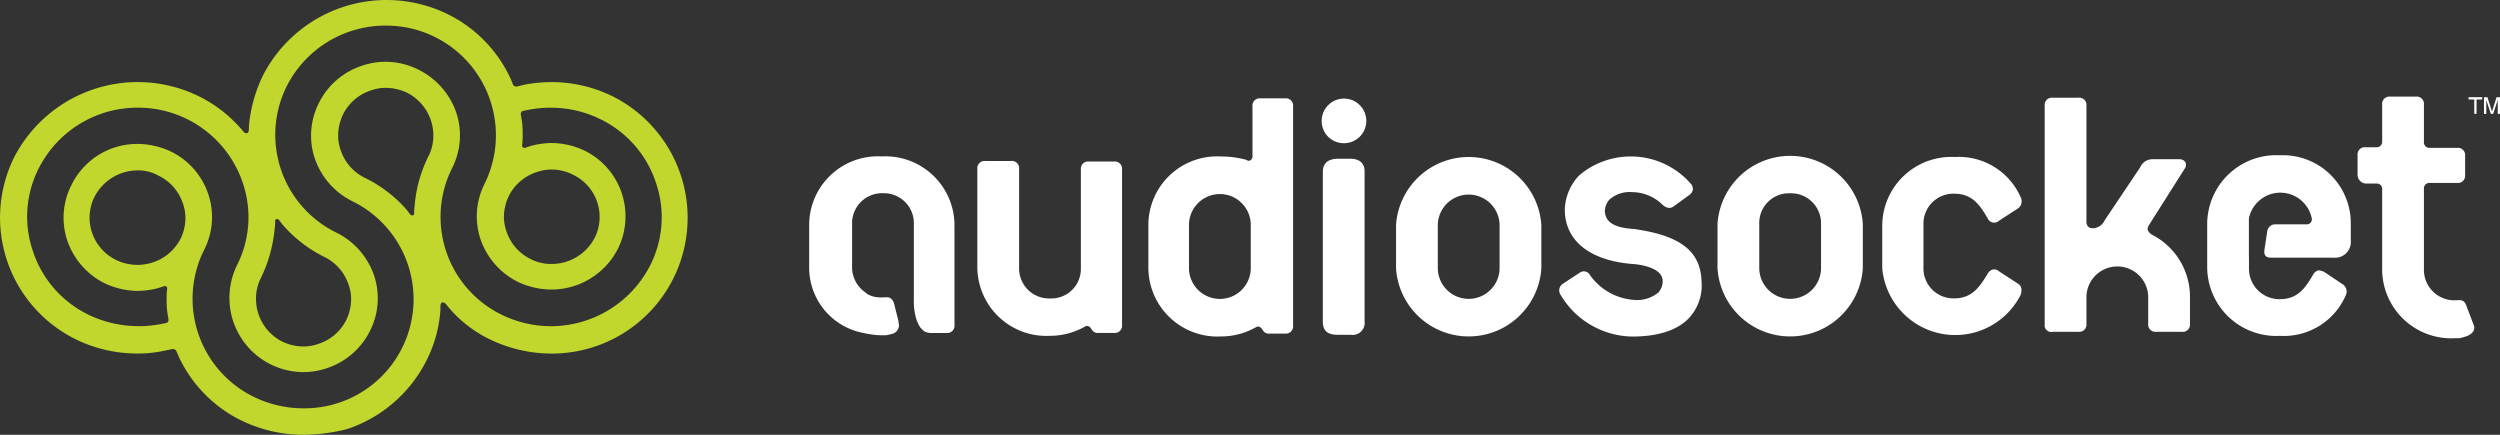 <?xml version="1.0" encoding="UTF-8" standalone="no"?>
<svg xmlns="http://www.w3.org/2000/svg" width="207" height="36" viewBox="0 0 207 36">
  <rect x="0" y="0" width="207" height="36" fill="#333333" stroke="none"/>
  <g id="Group_807" data-name="Group 807" transform="translate(-135 -36)">
    <g id="Group_1" data-name="Group 1" transform="translate(894 -934.5)">
      <path id="Path_184" data-name="Path 184" d="M37.972,115.7v-8.19a.6.6,0,0,1,.663-.667h2.084a.6.6,0,0,1,.663.667v12.857a.6.6,0,0,1-.663.667H39.393a.543.543,0,0,1-.521-.286c-.142-.238-.332-.381-.568-.238a5.833,5.833,0,0,1-2.889.762,5.718,5.718,0,0,1-6.015-5.619v-8.19a.6.6,0,0,1,.663-.667h2.131a.6.6,0,0,1,.663.667v8.19a2.481,2.481,0,0,0,2.558,2.524,2.446,2.446,0,0,0,2.558-2.476" transform="translate(-707.476 877.033)" fill="#fff"/>
      <path id="Path_185" data-name="Path 185" d="M67.778,101a.372.372,0,0,0,.142-.333v-4.1a.6.6,0,0,1,.663-.667h2.037a.6.6,0,0,1,.663.667V114.71a.6.6,0,0,1-.663.667H69.293a.543.543,0,0,1-.521-.286c-.142-.238-.332-.381-.568-.238a5.833,5.833,0,0,1-2.889.762A5.718,5.718,0,0,1,59.3,110v-3.667a5.69,5.69,0,0,1,6.015-5.619,7.944,7.944,0,0,1,2.131.286.228.228,0,0,0,.332,0m-5.115,5.333V110a2.558,2.558,0,0,0,5.115,0v-3.667a2.558,2.558,0,0,0-5.115,0Z" transform="translate(-723.215 882.743)" fill="#fff"/>
      <path id="Path_186" data-name="Path 186" d="M89.6,97.757a1.847,1.847,0,1,1,1.847,1.857A1.825,1.825,0,0,1,89.6,97.757" transform="translate(-739.164 882.743)" fill="#fff"/>
      <path id="Path_187" data-name="Path 187" d="M89.8,119.876V107.5c0-.9.663-1.1,1.279-1.1h.995c.663,0,1.184.286,1.184,1.048v12.429a.993.993,0,0,1-1.137,1.1H91.031c-.663,0-1.231-.19-1.231-1.1" transform="translate(-739.27 877.243)" fill="#fff"/>
      <path id="Path_188" data-name="Path 188" d="M102.6,115.338v-3.619a6.029,6.029,0,0,1,12.03,0v3.619a6.029,6.029,0,0,1-12.03,0m3.457-3.619v3.619a2.558,2.558,0,0,0,5.115,0v-3.619a2.558,2.558,0,0,0-5.115,0Z" transform="translate(-746.007 877.4)" fill="#fff"/>
      <path id="Path_189" data-name="Path 189" d="M139.353,117.238a1.346,1.346,0,0,0,.332-1c-.095-1.19-2.415-1.333-2.51-1.333-3.5-.286-5.541-1.9-5.589-4.429a4.291,4.291,0,0,1,1.184-2.9,6.6,6.6,0,0,1,9.235.667.684.684,0,0,1,.189.476.659.659,0,0,1-.237.429l-1.373,1c-.284.19-.568.143-.9-.143a3.623,3.623,0,0,0-2.51-1.048,2.531,2.531,0,0,0-1.894.619,1.517,1.517,0,0,0-.379.952c.047,1.19,1.326,1.381,2.273,1.476h.095c3.836.524,5.541,1.81,5.636,4.286a3.986,3.986,0,0,1-1.042,3.1c-.947,1-2.558,1.524-4.689,1.524a7.014,7.014,0,0,1-5.92-3.429.654.654,0,0,1,.189-.952l1.373-.9a.571.571,0,0,1,.853.19,4.877,4.877,0,0,0,3.552,2.048,2.787,2.787,0,0,0,2.131-.619" transform="translate(-761.021 877.452)" fill="#fff"/>
      <path id="Path_190" data-name="Path 190" d="M158.8,115.233v-3.714a6.029,6.029,0,0,1,12.03,0v3.714a6.029,6.029,0,0,1-12.03,0m3.457-3.714v3.714a2.558,2.558,0,0,0,5.115,0v-3.714A2.481,2.481,0,0,0,164.815,109,2.453,2.453,0,0,0,162.257,111.519Z" transform="translate(-775.59 877.505)" fill="#fff"/>
      <path id="Path_191" data-name="Path 191" d="M187.6,115.338v-3.619a5.718,5.718,0,0,1,6.015-5.619,5.59,5.59,0,0,1,5.447,3.333.726.726,0,0,1-.189.9l-1.61,1.048a.581.581,0,0,1-.9-.143c-.616-1.048-1.231-2.1-2.794-2.1a2.481,2.481,0,0,0-2.557,2.524v3.619a2.481,2.481,0,0,0,2.557,2.524c1.563,0,2.179-1.1,2.794-2.1a.737.737,0,0,1,.379-.286.562.562,0,0,1,.521.143l1.61,1.048c.426.286.189.857.189.9a6.069,6.069,0,0,1-11.461-2.19" transform="translate(-790.75 877.4)" fill="#fff"/>
      <path id="Path_192" data-name="Path 192" d="M216,114.562v-18.1a.6.6,0,0,1,.663-.667h2.131a.6.6,0,0,1,.663.667v9.571c0,.476.284.571.521.571a1.119,1.119,0,0,0,.995-.667l2.936-4.381a1.105,1.105,0,0,1,1.042-.667h2.179a.61.61,0,0,1,.521.238.531.531,0,0,1-.047.524l-2.984,4.714a.643.643,0,0,0-.095.381.909.909,0,0,0,.426.429,5.755,5.755,0,0,1,3.078,5.1v2.238a.6.6,0,0,1-.663.667h-2.131a.6.6,0,0,1-.663-.667v-2.238a2.558,2.558,0,0,0-5.115,0v2.238a.6.6,0,0,1-.663.667h-2.131a.549.549,0,0,1-.663-.619" transform="translate(-805.7 882.795)" fill="#fff"/>
      <path id="Path_193" data-name="Path 193" d="M270.7,102.029v-1.571a.6.6,0,0,1,.663-.667h.9a.449.449,0,0,0,.474-.476V96.267a.6.6,0,0,1,.663-.667h2.131a.6.6,0,0,1,.663.667v3.1a.449.449,0,0,0,.474.476h2.273a.6.6,0,0,1,.663.667v1.571a.6.6,0,0,1-.663.667h-2.273a.449.449,0,0,0-.474.476v6.714a2.522,2.522,0,0,0,2.368,2.524h.332c.474-.048.663.048.805.429l.616,1.619a.52.52,0,0,1,.047.238c0,.381-.379.571-.568.667a6.01,6.01,0,0,1-.663.19h-.379a5.718,5.718,0,0,1-6.015-5.619v-6.714a.449.449,0,0,0-.474-.476h-.9a.73.73,0,0,1-.663-.762" transform="translate(-834.493 882.9)" fill="#fff"/>
      <path id="Path_194" data-name="Path 194" d="M12.03,112.1v-.476A5.718,5.718,0,0,0,6.015,106,5.689,5.689,0,0,0,0,111.619v3.571a5.5,5.5,0,0,0,4.5,5.429h0a7.283,7.283,0,0,0,1.468.19h.379a6.153,6.153,0,0,0,.616-.143A.749.749,0,0,0,7.436,120c0-.1-.047-.286-.047-.381L7.009,118.1c-.189-.381-.332-.476-.805-.429H5.873a2.192,2.192,0,0,1-.995-.238c-.047-.048-.095-.048-.142-.1l-.047-.048a2.53,2.53,0,0,1-1.137-2.143v-3.571a2.481,2.481,0,0,1,2.558-2.524,2.481,2.481,0,0,1,2.558,2.524v6.286a5.008,5.008,0,0,0,.237,1.714,3.178,3.178,0,0,0,.284.571,2.194,2.194,0,0,0,.332.333,1.18,1.18,0,0,0,.616.143h1.231a.6.6,0,0,0,.663-.667V112.1h0" transform="translate(-692 877.452)" fill="#fff"/>
      <path id="Path_195" data-name="Path 195" d="M247.857,114.229v-3.19a2.655,2.655,0,0,1,5.21,0v.048a.4.4,0,0,1-.426.429h-2.6a.665.665,0,0,0-.663.571l-.237,1.571c-.047.381.095.619.521.619h5.21a1.3,1.3,0,0,0,1.421-1.429v-1.429a5.623,5.623,0,0,0-5.873-5.619,5.718,5.718,0,0,0-6.015,5.619v3.714a5.718,5.718,0,0,0,6.015,5.619,5.59,5.59,0,0,0,5.447-3.333.726.726,0,0,0-.189-.9l-1.563-1.048a1.23,1.23,0,0,0-.521-.143.737.737,0,0,0-.379.286c-.616,1.048-1.231,2.1-2.794,2.1a2.519,2.519,0,0,1-2.557-2.571v-.9" transform="translate(-820.649 877.557)" fill="#fff"/>
      <path id="Path_197" data-name="Path 197" d="M290.1,95.7h1.137v.19h-.474v1.19h-.189V95.89H290.1V95.7" transform="translate(-844.705 882.848)" fill="#fff"/>
      <path id="Path_198" data-name="Path 198" d="M293.937,97.081V95.938h0l-.379,1.143h-.189l-.379-1.143h0v1.143H292.8V95.7h.284l.379,1.19h0l.379-1.19h.284v1.381h-.189" transform="translate(-846.126 882.848)" fill="#fff"/>
    </g>
    <path id="Path_199" data-name="Path 199" d="M100.361,7.373a3.641,3.641,0,0,0-1.258.219,3.925,3.925,0,0,0-2.293,1.974A4.073,4.073,0,0,0,96.4,11.32a3.673,3.673,0,0,0,.222,1.243,3.906,3.906,0,0,0,2,2.266A10.974,10.974,0,0,1,102.1,17.5s.185.256.222.292a.268.268,0,0,0,.222.146c.111,0,.185-.11.148-.292a3.936,3.936,0,0,1,.037-.439,11.142,11.142,0,0,1,1.147-4.167,3.7,3.7,0,0,0,.407-1.754A3.965,3.965,0,0,0,102.1,7.775a4.168,4.168,0,0,0-1.739-.4m13.723,6.761a3.8,3.8,0,0,0-1.258.219,3.925,3.925,0,0,0-2.293,1.974,4.038,4.038,0,0,0-.407,1.718,3.673,3.673,0,0,0,.222,1.243,3.906,3.906,0,0,0,2,2.266,3.674,3.674,0,0,0,1.739.4,4.024,4.024,0,0,0,3.551-2.156,3.871,3.871,0,0,0-1.776-5.226,3.978,3.978,0,0,0-1.776-.439m-34.29.073a4.024,4.024,0,0,0-3.551,2.156,3.85,3.85,0,0,0-.222,3,3.906,3.906,0,0,0,2,2.266,4.063,4.063,0,0,0,3.736-.11,4.026,4.026,0,0,0,1.591-1.645h0a4.038,4.038,0,0,0,.407-1.718,3.673,3.673,0,0,0-.222-1.243,3.906,3.906,0,0,0-2-2.266,3.328,3.328,0,0,0-1.739-.439m11.541,4.02c-.111,0-.185.11-.148.292a3.4,3.4,0,0,1-.037.439A11.88,11.88,0,0,1,90,23.125,3.7,3.7,0,0,0,89.6,24.88a3.965,3.965,0,0,0,2.182,3.509,4.168,4.168,0,0,0,1.739.4,3.8,3.8,0,0,0,1.258-.219A3.925,3.925,0,0,0,97.068,26.6a4.038,4.038,0,0,0,.407-1.718,3.521,3.521,0,0,0-.222-1.243,3.906,3.906,0,0,0-2-2.266,11.073,11.073,0,0,1-3.477-2.7s-.185-.256-.222-.292a.268.268,0,0,0-.222-.146M79.794,12.015a6.635,6.635,0,0,1,2.737.621,6.078,6.078,0,0,1,3.107,3.509,5.967,5.967,0,0,1-.333,4.642,9.042,9.042,0,0,0,4.106,12.171,9.351,9.351,0,0,0,4.069.95,9.031,9.031,0,0,0,4.106-17.141,6.2,6.2,0,0,1-3.107-3.509,5.967,5.967,0,0,1,.333-4.642,6.105,6.105,0,0,1,3.551-3.07,5.965,5.965,0,0,1,1.96-.329,6.036,6.036,0,0,1,2.737.658,6.2,6.2,0,0,1,3.107,3.509,5.967,5.967,0,0,1-.333,4.642,9.011,9.011,0,0,0,4.106,12.134,9.351,9.351,0,0,0,4.069.95,9.242,9.242,0,0,0,8.212-5.007,8.8,8.8,0,0,0,.481-6.908,8.943,8.943,0,0,0-4.587-5.226,9.232,9.232,0,0,0-4.069-.95,7.824,7.824,0,0,0-.925.037,11.288,11.288,0,0,0-1.369.219c-.185.037-.259.146-.222.365,0,0,.074.365.111.694a8.482,8.482,0,0,1,.037.95v.146a5.577,5.577,0,0,1-.037.621c-.037.183.037.292.185.292a.282.282,0,0,0,.148-.037,6.332,6.332,0,0,1,.777-.219,7.381,7.381,0,0,1,1.295-.146,6.506,6.506,0,0,1,2.737.621,6.056,6.056,0,0,1,2.774,8.15,6.181,6.181,0,0,1-5.512,3.362,6.635,6.635,0,0,1-2.737-.621,6.2,6.2,0,0,1-3.107-3.509,5.967,5.967,0,0,1,.333-4.642A9.08,9.08,0,0,0,100.361,2.22a9.155,9.155,0,0,0-8.212,5.007,9.011,9.011,0,0,0,4.106,12.134,6.2,6.2,0,0,1,3.107,3.509,5.967,5.967,0,0,1-.333,4.642,6.106,6.106,0,0,1-3.551,3.07,5.965,5.965,0,0,1-1.96.329A6.147,6.147,0,0,1,88.006,22.1a8.8,8.8,0,0,0,.481-6.908,9.137,9.137,0,0,0-8.656-6.177,9.155,9.155,0,0,0-8.212,5.007,8.8,8.8,0,0,0-.481,6.908,8.943,8.943,0,0,0,4.587,5.226,9.51,9.51,0,0,0,4.106.95,8.143,8.143,0,0,0,.925-.037,11.288,11.288,0,0,0,1.369-.219c.185-.037.259-.146.222-.365,0,0-.074-.365-.111-.694a8.483,8.483,0,0,1-.037-.95V24.7a5.578,5.578,0,0,1,.037-.621c.037-.183-.037-.292-.185-.292a.282.282,0,0,0-.148.037,6.331,6.331,0,0,1-.777.219,7.8,7.8,0,0,1-1.295.146,6.635,6.635,0,0,1-2.737-.621,6.2,6.2,0,0,1-3.107-3.509,5.955,5.955,0,0,1,.333-4.642,6.054,6.054,0,0,1,5.475-3.4M93.48,36.1a11.811,11.811,0,0,1-5.068-1.17A11.137,11.137,0,0,1,83.234,29.7l-.222-.512a.293.293,0,0,0-.3-.183h-.074s-.629.146-1.073.219a10.106,10.106,0,0,1-1.813.146,11.569,11.569,0,0,1-5.068-1.17,11.238,11.238,0,0,1-5.1-15.094A11.513,11.513,0,0,1,84.862,8.068a11.126,11.126,0,0,1,2.922,2.083c.444.439.74.8.74.8a.378.378,0,0,0,.3.183c.111,0,.185-.11.185-.365a6.507,6.507,0,0,1,.074-.841,12.016,12.016,0,0,1,1.11-3.618A11.513,11.513,0,0,1,105.465,1.27a11.152,11.152,0,0,1,5.142,5.19,5.444,5.444,0,0,1,.259.621.278.278,0,0,0,.259.183h.074s.333-.073.592-.146a11.9,11.9,0,0,1,2.293-.219,11.411,11.411,0,0,1,5.031,1.17,11.246,11.246,0,0,1-5.068,21.308,11.811,11.811,0,0,1-5.068-1.17,10.326,10.326,0,0,1-3.44-2.668,2.245,2.245,0,0,0-.185-.219.378.378,0,0,0-.3-.183c-.111,0-.185.11-.185.365v.256A10.884,10.884,0,0,1,103.69,30a11.385,11.385,0,0,1-6.547,5.628,15.479,15.479,0,0,1-3.662.475" transform="translate(66.598 35.9)" fill="#C1D72E"/>
  </g>
</svg>
